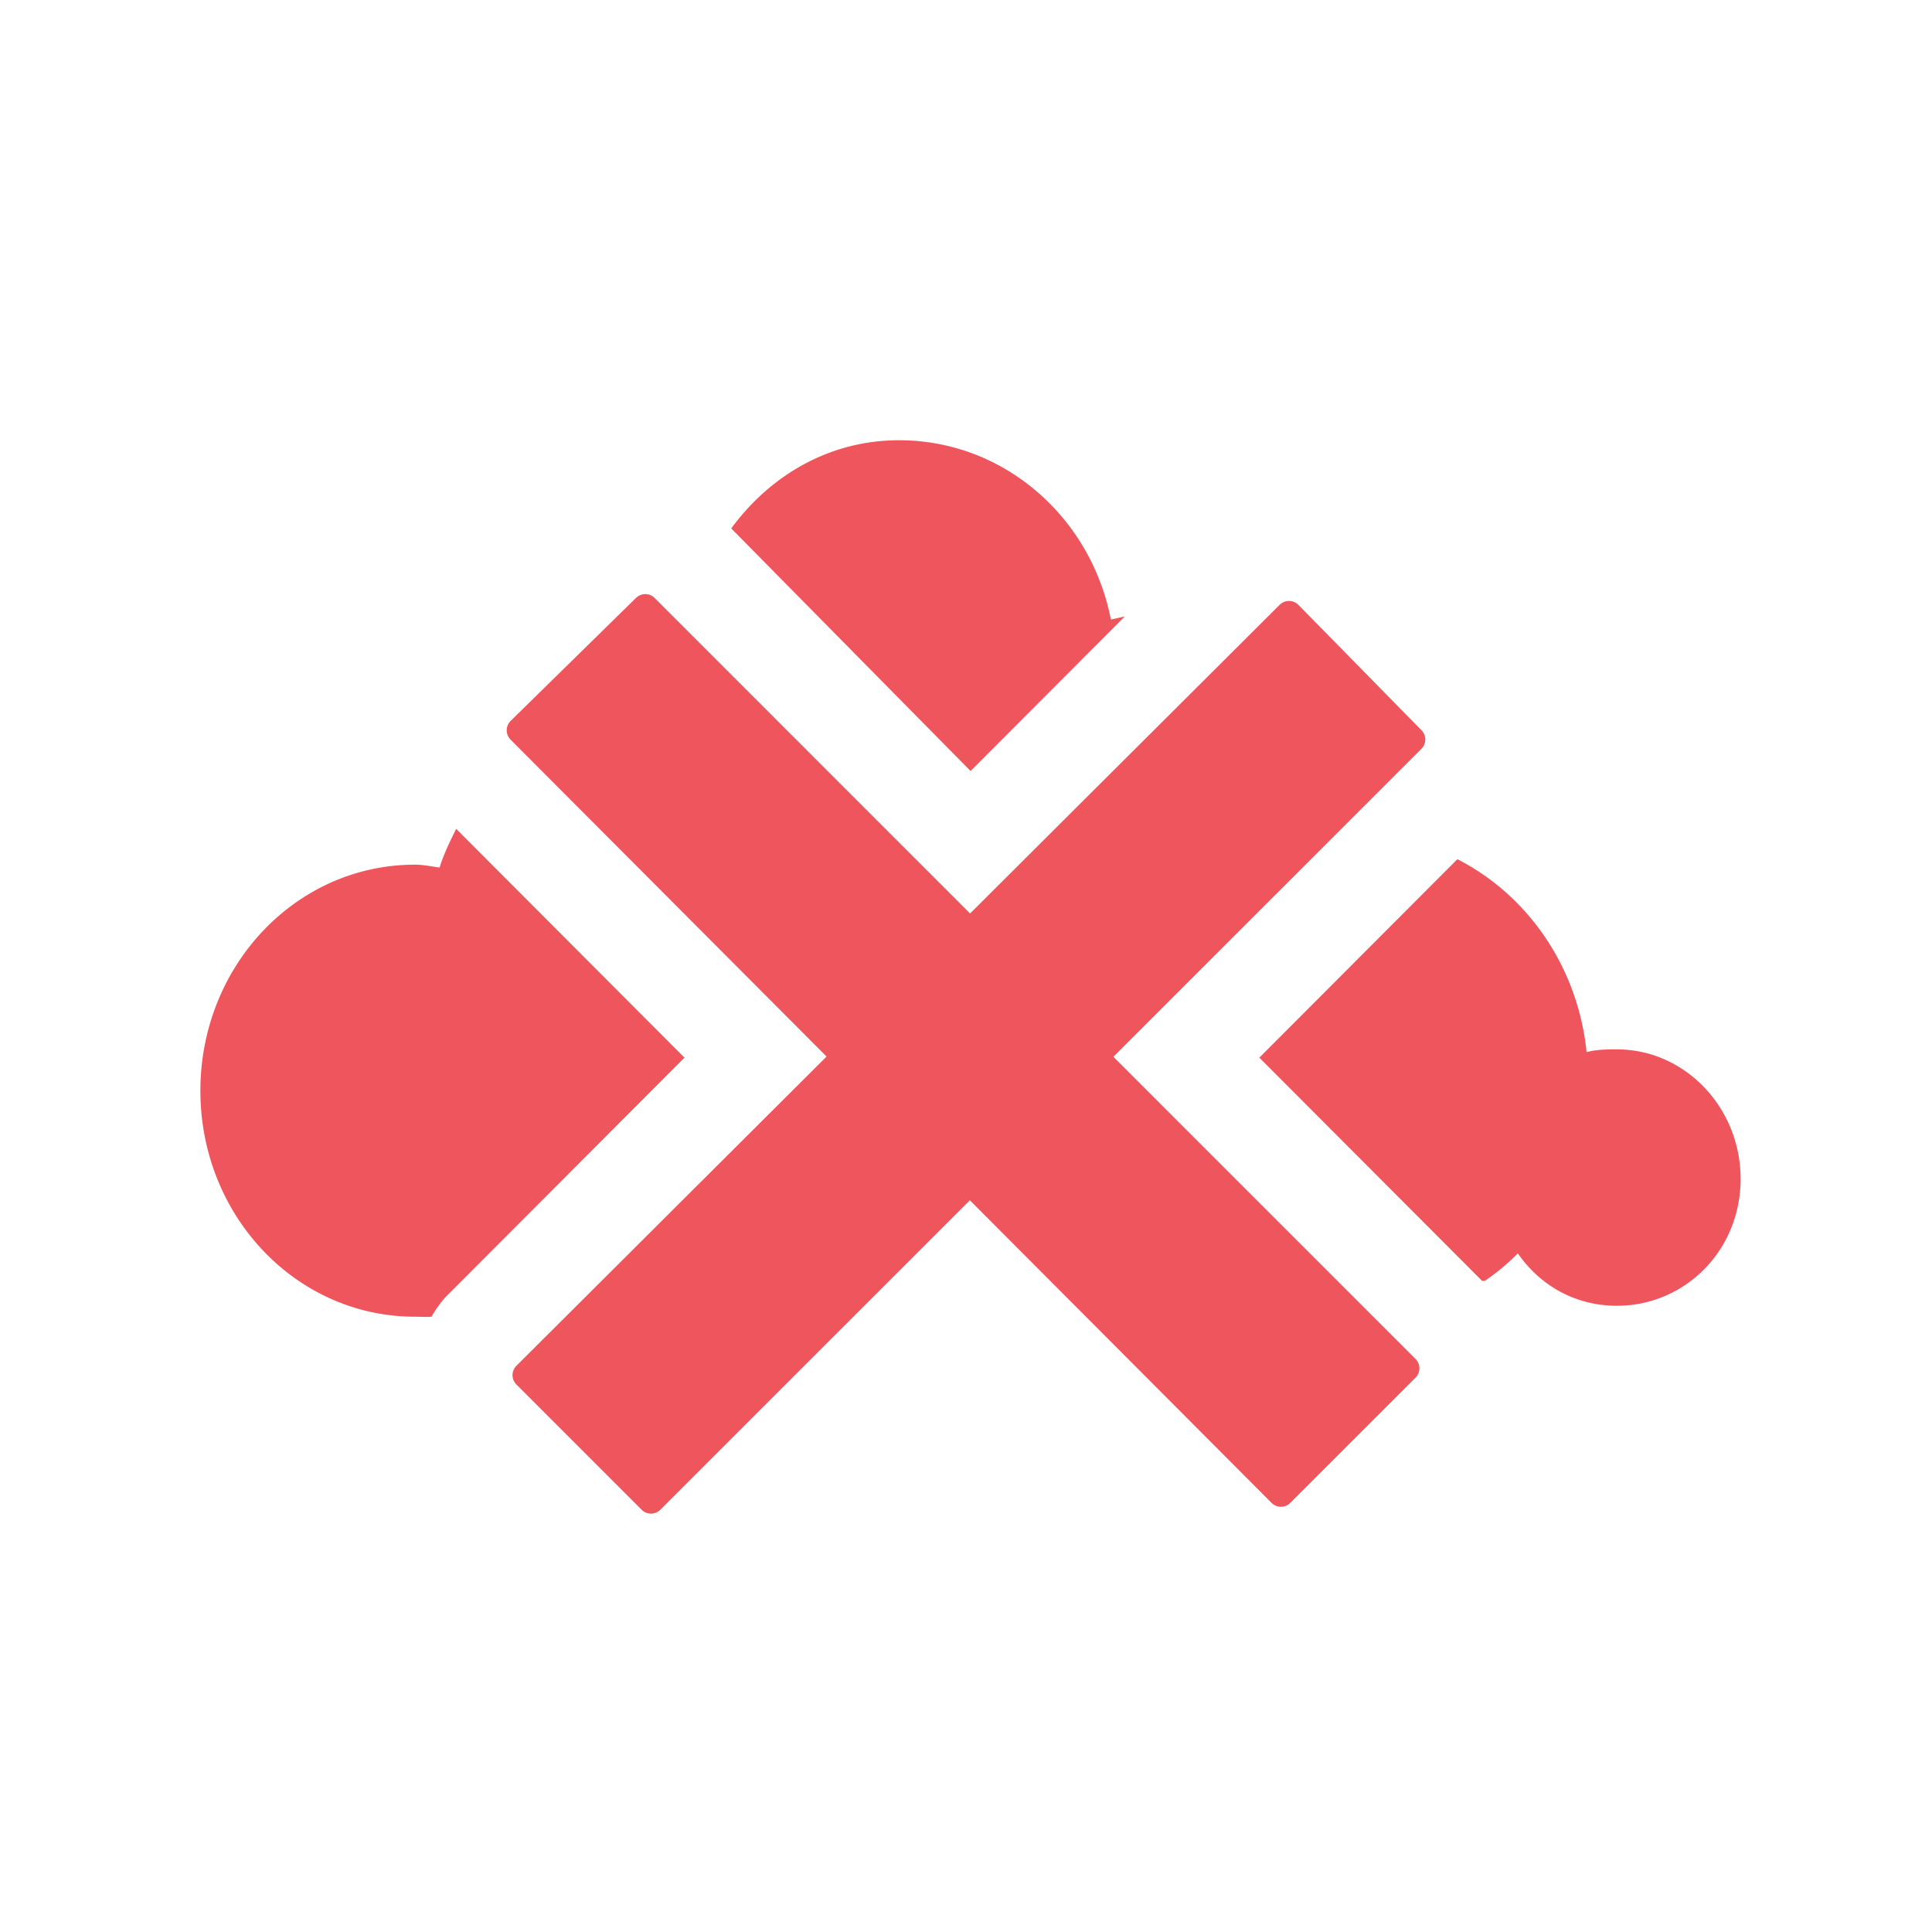 <?xml version="1.0" encoding="UTF-8" standalone="no"?>
<!-- Created with Inkscape (http://www.inkscape.org/) -->

<svg
   xmlns:dc="http://purl.org/dc/elements/1.1/"
   xmlns:cc="http://creativecommons.org/ns#"
   xmlns:rdf="http://www.w3.org/1999/02/22-rdf-syntax-ns#"
   xmlns:svg="http://www.w3.org/2000/svg"
   xmlns="http://www.w3.org/2000/svg"
   xmlns:sodipodi="http://sodipodi.sourceforge.net/DTD/sodipodi-0.dtd"
   xmlns:inkscape="http://www.inkscape.org/namespaces/inkscape"
   id="svg9065"
   version="1.1"
   inkscape:version="0.91 r"
   width="22"
   height="22"
   sodipodi:docname="state-error.svg">
  <defs
     id="defs9069" />
  <sodipodi:namedview
     pagecolor="#ffffff"
     bordercolor="#666666"
     borderopacity="1"
     objecttolerance="10"
     gridtolerance="10"
     guidetolerance="10"
     inkscape:pageopacity="0"
     inkscape:pageshadow="2"
     inkscape:window-width="1366"
     inkscape:window-height="747"
     id="namedview9067"
     showgrid="false"
     inkscape:zoom="14.75"
     inkscape:cx="5.1302859"
     inkscape:cy="12.811"
     inkscape:window-x="0"
     inkscape:window-y="21"
     inkscape:window-maximized="1"
     inkscape:current-layer="svg9065"
     showguides="true"
     inkscape:guide-bbox="true" />
  <g
     transform="matrix(0.066,0,0,0.069,-11.84,2.097)"
     id="g3003"
     style="fill:#ef555c;fill-opacity:1;stroke:none">
    <path
       style="fill:#ef555c;fill-opacity:1;stroke:none"
       d="M 10.188,4 C 9.399,4 8.726,4.396 8.281,5 A 1.3,1.3 0 0 1 8.312,5.031 L 11,7.75 12.75,6 c -0.053,0.007 -0.104,0.025 -0.156,0.031 C 12.365,4.865 11.373,4 10.188,4 Z M 5.156,8.406 c -0.071,0.143 -0.14,0.282 -0.188,0.438 C 4.876,8.833 4.783,8.812 4.688,8.812 3.333,8.812 2.25,9.962 2.25,11.375 c 0,1.413 1.083,2.562 2.438,2.562 0.062,0 0.127,0.005 0.188,0 A 1.3,1.3 0 0 1 5.031,13.719 L 7.75,11 5.156,8.406 Z m 11.375,0.344 -2.25,2.25 2.531,2.531 0.031,0 c 0.139,-0.096 0.256,-0.192 0.375,-0.312 0.255,0.368 0.657,0.594 1.125,0.594 0.775,0 1.406,-0.629 1.406,-1.438 0,-0.808 -0.632,-1.469 -1.406,-1.469 -0.12,0 -0.233,0.002 -0.344,0.031 C 17.9,9.972 17.331,9.158 16.531,8.75 Z"
       transform="matrix(15.186,0,0,14.556,179.8,-15.961)"
       id="circle265"
       inkscape:connector-curvature="0" />
  </g>
  <path
     style="fill:#ef555c;fill-opacity:1;stroke:#ef555c;stroke-width:0.3;stroke-linejoin:round;stroke-miterlimit:4;stroke-dasharray:none;stroke-opacity:1"
     d="M 16.013,15.581 7.348,6.915 5.92,8.316 14.586,17.008 Z"
     id="rect5629-8-1"
     inkscape:connector-curvature="0"
     sodipodi:nodetypes="ccccc" />
  <path
     style="fill:#ef555c;fill-opacity:1;stroke:#ef555c;stroke-width:0.3;stroke-linejoin:round;stroke-miterlimit:4;stroke-dasharray:none;stroke-opacity:1"
     d="M 7.413,17.086 16.08,8.421 14.678,6.993 5.986,15.659 Z"
     id="rect5629-8-1-2"
     inkscape:connector-curvature="0"
     sodipodi:nodetypes="ccccc" />
  <g
     id="g3883"
     transform="translate(23.812,1.533)"
     style="fill:#ef555c;fill-opacity:1" />
</svg>
